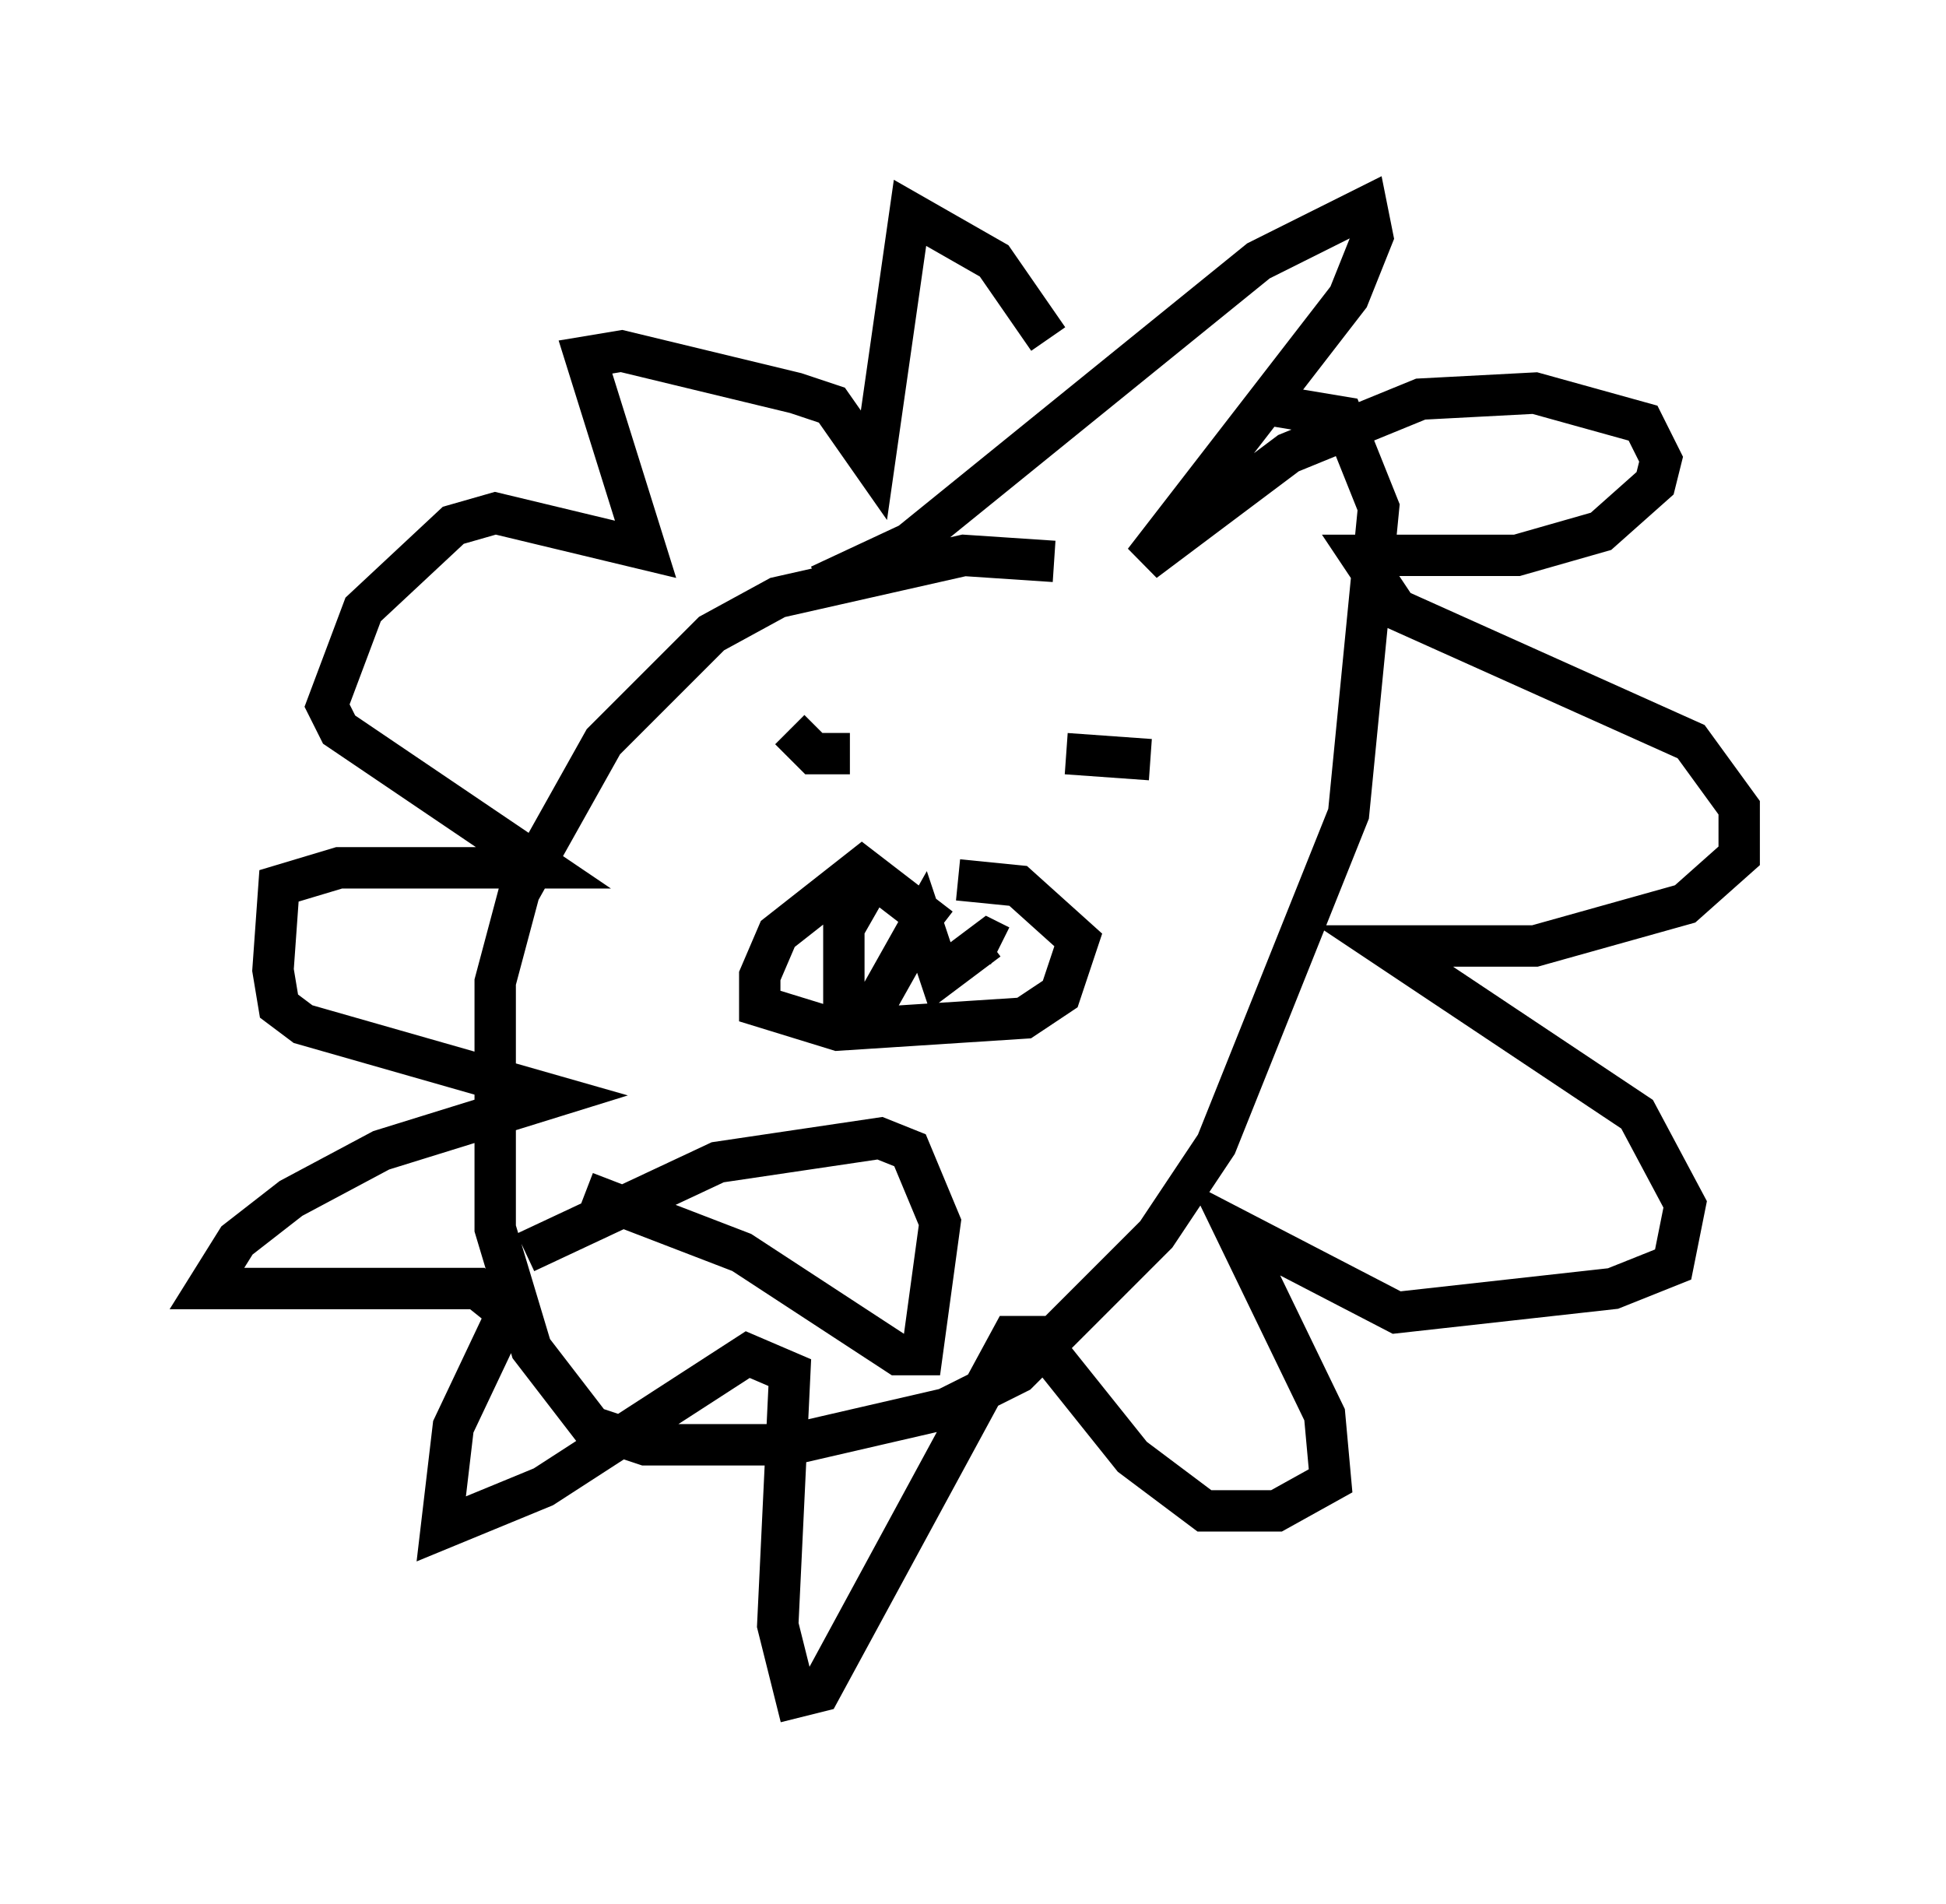 <?xml version="1.0" encoding="utf-8" ?>
<svg baseProfile="full" height="46.022" version="1.1" width="47.039" xmlns="http://www.w3.org/2000/svg" xmlns:ev="http://www.w3.org/2001/xml-events" xmlns:xlink="http://www.w3.org/1999/xlink"><defs /><rect fill="white" height="46.022" width="47.039" x="0" y="0" /><path d="M30.128, 14.877 m-4.648, -1.307 l-2.179, -0.145 -4.503, 1.017 l-1.598, 0.872 -2.615, 2.615 l-2.034, 3.631 -0.581, 2.179 l0.0, 5.955 0.872, 2.905 l1.453, 1.888 1.307, 0.436 l3.486, 0.0 3.777, -0.872 l1.743, -0.872 3.341, -3.341 l1.453, -2.179 3.196, -7.989 l0.726, -7.408 -0.872, -2.179 l-1.743, -0.291 m-10.894, 4.358 l2.179, -1.017 8.425, -6.827 l2.615, -1.307 0.145, 0.726 l-0.581, 1.453 -4.939, 6.391 l3.486, -2.615 3.196, -1.307 l2.76, -0.145 2.615, 0.726 l0.436, 0.872 -0.145, 0.581 l-1.307, 1.162 -2.034, 0.581 l-3.777, 0.0 0.872, 1.307 l7.117, 3.196 1.162, 1.598 l0.0, 1.162 -1.307, 1.162 l-3.631, 1.017 -3.631, 0.0 l6.101, 4.067 1.162, 2.179 l-0.291, 1.453 -1.453, 0.581 l-5.229, 0.581 -3.922, -2.034 l2.179, 4.503 0.145, 1.598 l-1.307, 0.726 -1.743, 0.0 l-1.743, -1.307 -2.324, -2.905 l-0.581, 0.0 -4.648, 8.57 l-0.581, 0.145 -0.436, -1.743 l0.291, -6.101 -1.017, -0.436 l-4.939, 3.196 -2.469, 1.017 l0.291, -2.469 1.307, -2.76 l-0.726, -0.581 -6.536, 0.0 l0.726, -1.162 1.307, -1.017 l2.179, -1.162 4.212, -1.307 l-6.101, -1.743 -0.581, -0.436 l-0.145, -0.872 0.145, -2.034 l1.453, -0.436 4.939, 0.0 l-4.939, -3.341 -0.291, -0.581 l0.872, -2.324 2.179, -2.034 l1.017, -0.291 3.631, 0.872 l-1.453, -4.648 0.872, -0.145 l4.212, 1.017 0.872, 0.291 l1.017, 1.453 0.872, -6.101 l2.034, 1.162 1.307, 1.888 m-2.615, 14.235 l-1.888, -1.453 -2.034, 1.598 l-0.436, 1.017 0.0, 0.726 l1.888, 0.581 4.503, -0.291 l0.872, -0.581 0.436, -1.307 l-1.453, -1.307 -1.453, -0.145 m-2.179, 0.145 l-0.581, 1.017 0.0, 2.179 l0.581, 0.0 1.307, -2.324 l0.436, 1.307 1.162, -0.872 l0.291, 0.145 m-5.084, -5.229 l0.581, 0.581 0.872, 0.0 m5.229, 0.0 l2.034, 0.145 m-15.106, 11.911 l4.648, -2.179 3.922, -0.581 l0.726, 0.291 0.726, 1.743 l-0.436, 3.196 -0.581, 0.0 l-3.777, -2.469 -3.777, -1.453 " fill="none" stroke="black" stroke-width="1" /></svg>